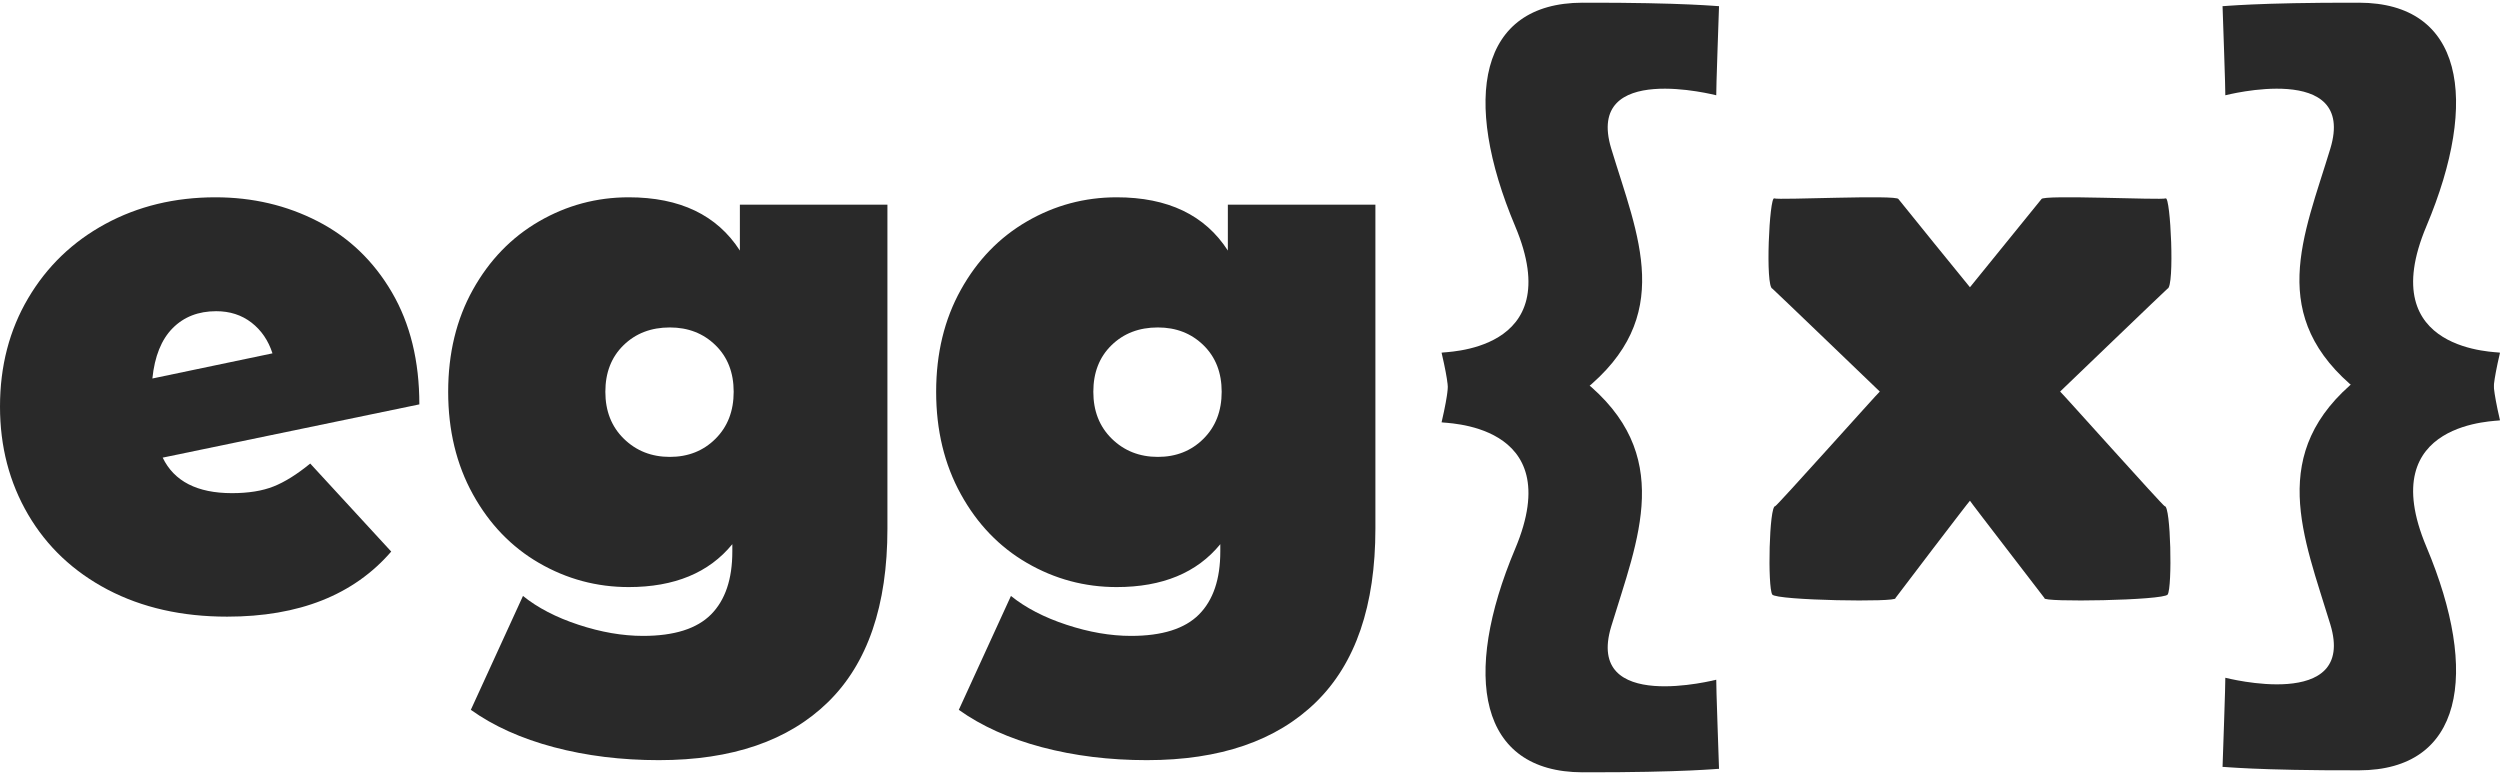<svg width="100" height="31" viewBox="0 0 100 31" fill="none" xmlns="http://www.w3.org/2000/svg">
<path fill-rule="evenodd" clip-rule="evenodd" d="M68.761 0.246C68.761 0.246 68.636 3.805 68.65 3.811C68.664 3.818 63.387 2.434 64.449 5.942C65.511 9.448 67.045 12.663 63.343 15.632C63.386 15.587 57.916 15.703 57.916 15.67C57.917 15.592 57.957 15.368 57.663 14.108C57.677 14.062 62.759 14.157 60.607 9.049C58.455 3.941 59.159 0.117 63.298 0.108C67.438 0.099 68.776 0.26 68.761 0.246Z" fill="#292929"/>
<path fill-rule="evenodd" clip-rule="evenodd" d="M68.761 30.754C68.761 30.754 68.636 27.195 68.65 27.189C68.664 27.182 63.387 28.565 64.449 25.058C65.511 21.552 67.031 18.178 63.329 15.209C63.367 15.239 57.913 15.217 57.916 15.244C57.925 15.329 57.957 15.632 57.663 16.892C57.677 16.938 62.759 16.843 60.607 21.951C58.455 27.059 59.159 30.883 63.298 30.892C67.438 30.901 68.776 30.739 68.761 30.754Z" fill="#292929"/>
<path fill-rule="evenodd" clip-rule="evenodd" d="M88.902 0.246C88.902 0.246 89.027 3.805 89.013 3.811C88.999 3.818 94.276 2.434 93.214 5.942C92.152 9.448 90.618 12.663 94.32 15.632C94.277 15.587 99.748 15.703 99.747 15.67C99.746 15.592 99.706 15.368 100 14.108C99.986 14.062 94.904 14.157 97.056 9.049C99.208 3.941 98.504 0.117 94.365 0.108C90.225 0.099 88.887 0.26 88.902 0.246Z" fill="#292929"/>
<path fill-rule="evenodd" clip-rule="evenodd" d="M88.902 30.676C88.902 30.676 89.027 27.116 89.013 27.11C88.999 27.104 94.276 28.487 93.214 24.98C92.152 21.473 90.632 18.099 94.334 15.13C94.296 15.161 99.75 15.138 99.747 15.165C99.738 15.25 99.706 15.553 100 16.813C99.986 16.859 94.904 16.764 97.056 21.872C99.208 26.981 98.504 30.804 94.365 30.813C90.225 30.823 88.887 30.661 88.902 30.676Z" fill="#292929"/>
<path fill-rule="evenodd" clip-rule="evenodd" d="M78.799 11.489C78.806 11.484 81.657 7.97 81.658 7.964C81.688 7.781 86.471 8.011 86.627 7.936C86.821 7.843 86.994 11.481 86.699 11.548C86.68 11.553 82.392 15.676 82.405 15.662C82.417 15.648 86.531 20.252 86.587 20.246C86.832 20.219 86.897 23.479 86.707 23.781C86.557 24.019 81.636 24.099 81.781 23.926C81.785 23.922 78.778 20.03 78.799 20.03H78.797C78.776 20.031 75.812 23.922 75.816 23.926C75.961 24.099 71.04 24.019 70.89 23.781C70.7 23.479 70.765 20.219 71.01 20.246C71.066 20.252 75.18 15.648 75.192 15.662C75.204 15.676 70.917 11.553 70.898 11.548C70.603 11.481 70.776 7.843 70.97 7.936C71.126 8.011 75.909 7.781 75.939 7.964C75.94 7.97 78.789 11.49 78.797 11.489H78.799Z" fill="#292929"/>
<path d="M9.279 19.726C9.938 19.726 10.492 19.637 10.94 19.459C11.389 19.282 11.878 18.976 12.409 18.542L15.649 22.063C14.148 23.798 11.961 24.666 9.087 24.666C7.275 24.666 5.683 24.306 4.31 23.587C2.938 22.866 1.876 21.865 1.126 20.584C0.375 19.301 0 17.862 0 16.264C0 14.647 0.375 13.202 1.126 11.93C1.876 10.658 2.906 9.667 4.214 8.957C5.523 8.247 6.992 7.892 8.62 7.892C10.103 7.892 11.467 8.212 12.711 8.853C13.956 9.494 14.944 10.441 15.676 11.693C16.408 12.946 16.774 14.44 16.774 16.175L6.507 18.305C6.964 19.252 7.888 19.726 9.279 19.726ZM8.648 12.448C7.934 12.448 7.353 12.675 6.905 13.128C6.456 13.582 6.186 14.252 6.095 15.14L10.899 14.134C10.734 13.621 10.455 13.212 10.062 12.906C9.668 12.601 9.197 12.448 8.648 12.448Z" fill="#292929"/>
<path d="M35.497 8.187V21.146C35.497 24.223 34.705 26.535 33.122 28.083C31.539 29.631 29.283 30.406 26.355 30.406C24.854 30.406 23.454 30.233 22.155 29.888C20.855 29.543 19.748 29.045 18.833 28.394L20.919 23.838C21.505 24.311 22.246 24.696 23.143 24.991C24.04 25.287 24.9 25.436 25.724 25.436C26.968 25.436 27.874 25.149 28.442 24.578C29.009 24.006 29.293 23.167 29.293 22.063V21.767C28.359 22.911 26.977 23.483 25.147 23.483C23.866 23.483 22.672 23.162 21.564 22.521C20.457 21.88 19.574 20.963 18.915 19.77C18.256 18.577 17.927 17.211 17.927 15.672C17.927 14.134 18.256 12.773 18.915 11.59C19.574 10.406 20.457 9.494 21.564 8.853C22.672 8.212 23.866 7.892 25.147 7.892C27.197 7.892 28.679 8.602 29.595 10.022V8.187H35.497ZM26.794 18.276C27.526 18.276 28.135 18.034 28.62 17.551C29.105 17.068 29.347 16.442 29.347 15.672C29.347 14.903 29.105 14.282 28.62 13.809C28.135 13.335 27.526 13.098 26.794 13.098C26.044 13.098 25.426 13.335 24.941 13.809C24.456 14.282 24.214 14.903 24.214 15.672C24.214 16.442 24.461 17.068 24.955 17.551C25.449 18.034 26.062 18.276 26.794 18.276Z" fill="#292929"/>
<path d="M55.016 8.187V21.146C55.016 24.223 54.225 26.535 52.642 28.083C51.058 29.631 48.803 30.406 45.874 30.406C44.374 30.406 42.974 30.233 41.674 29.888C40.374 29.543 39.267 29.045 38.352 28.394L40.438 23.838C41.024 24.311 41.766 24.696 42.662 24.991C43.559 25.287 44.419 25.436 45.243 25.436C46.487 25.436 47.394 25.149 47.961 24.578C48.528 24.006 48.812 23.167 48.812 22.063V21.767C47.879 22.911 46.497 23.483 44.666 23.483C43.385 23.483 42.191 23.162 41.084 22.521C39.976 21.88 39.093 20.963 38.435 19.77C37.776 18.577 37.446 17.211 37.446 15.672C37.446 14.134 37.776 12.773 38.435 11.59C39.093 10.406 39.976 9.494 41.084 8.853C42.191 8.212 43.385 7.892 44.666 7.892C46.716 7.892 48.199 8.602 49.114 10.022V8.187H55.016ZM46.314 18.276C47.046 18.276 47.654 18.034 48.139 17.551C48.624 17.068 48.867 16.442 48.867 15.672C48.867 14.903 48.624 14.282 48.139 13.809C47.654 13.335 47.046 13.098 46.314 13.098C45.563 13.098 44.946 13.335 44.46 13.809C43.975 14.282 43.733 14.903 43.733 15.672C43.733 16.442 43.98 17.068 44.474 17.551C44.968 18.034 45.582 18.276 46.314 18.276Z" fill="#292929"/>
</svg>
